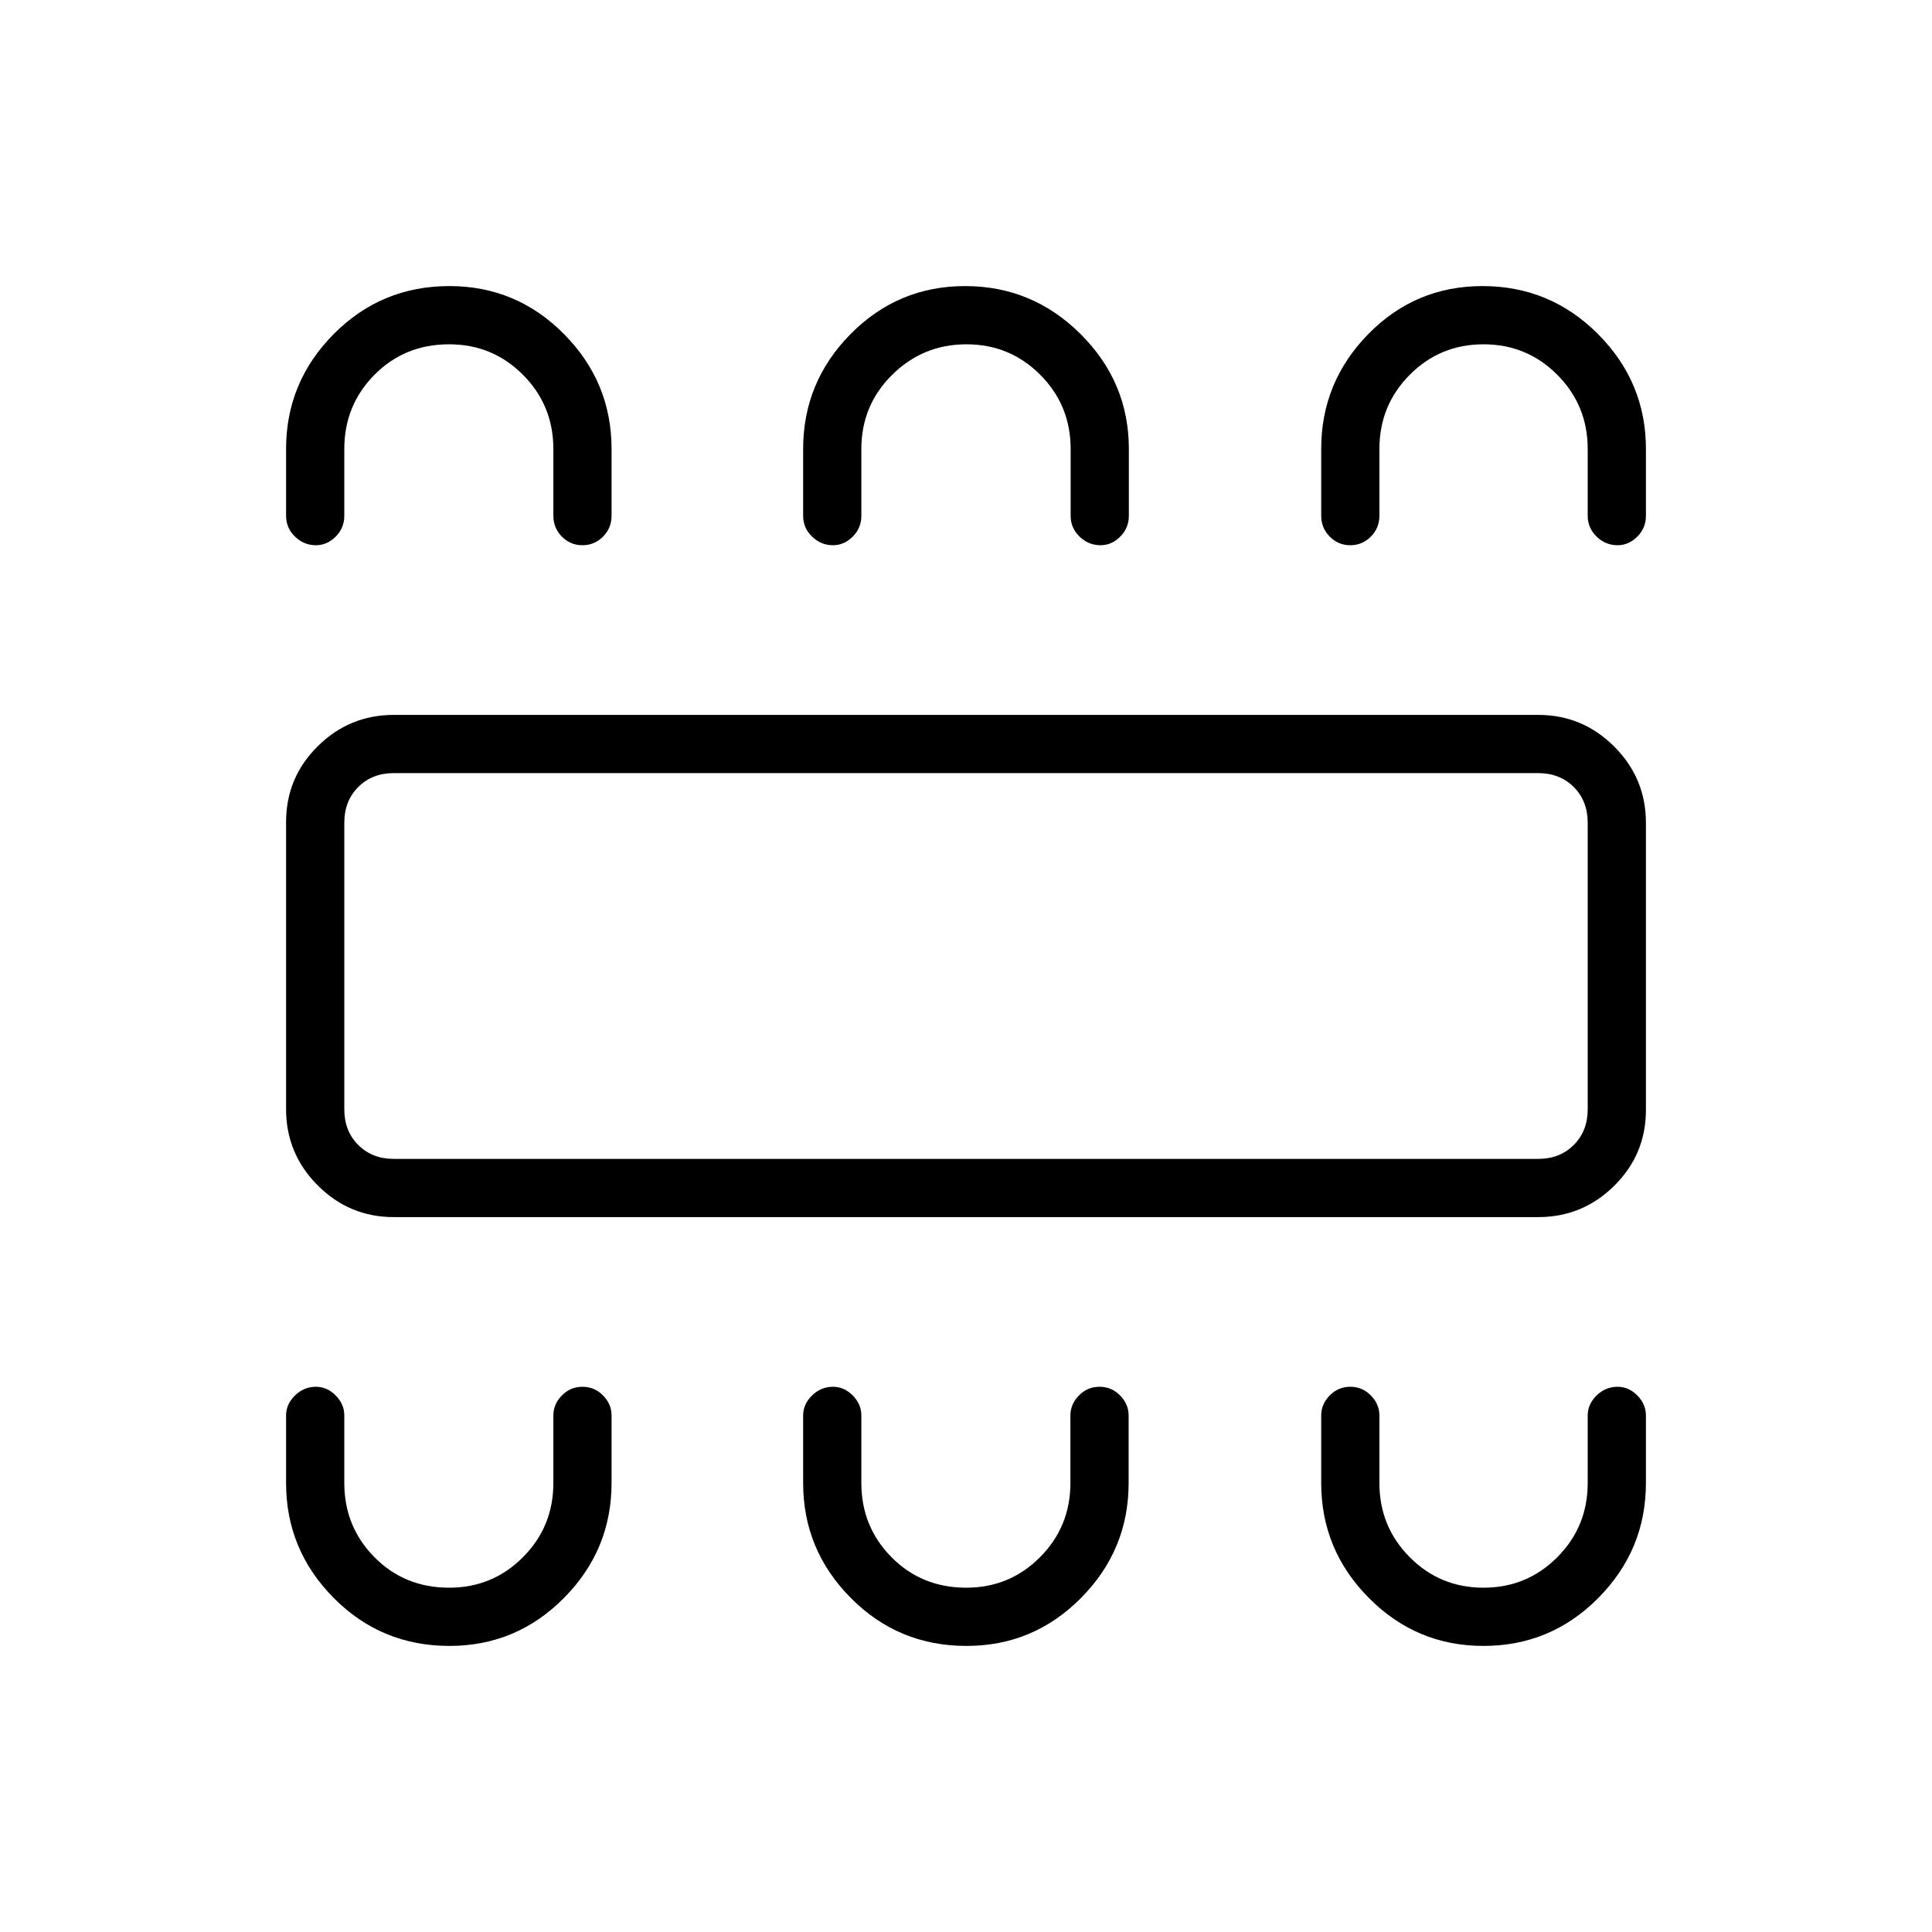 <svg xmlns="http://www.w3.org/2000/svg" height="20" viewBox="0 -960 960 960" width="20"><path d="M223.32-142.15q33.31 0 56.94-23.86 23.62-23.86 23.62-57.07v-33.57q0-5.63-4.23-9.95-4.24-4.32-10.24-4.32-5.99 0-10.22 4.32t-4.23 9.95v33.57q0 21.68-15.1 36.84-15.1 15.16-36.69 15.16-22.13 0-37.11-15.16t-14.98-36.84v-33.57q0-5.63-4.27-9.95-4.27-4.32-9.82-4.32-5.99 0-10.41 4.32-4.43 4.32-4.43 9.95v33.57q0 33.21 23.65 57.07t57.52 23.86Zm256.93 0q33.31 0 56.93-23.86 23.63-23.86 23.63-57.07v-33.57q0-5.63-4.24-9.95-4.24-4.32-10.23-4.32t-10.22 4.32q-4.24 4.32-4.24 9.95v33.57q0 21.68-15.1 36.84-15.1 15.16-36.68 15.16-22.14 0-37.12-15.16Q428-201.4 428-223.08v-33.57q0-5.63-4.27-9.95-4.27-4.32-9.82-4.32-5.99 0-10.41 4.32t-4.42 9.95v33.57q0 33.21 23.65 57.07 23.64 23.86 57.52 23.86Zm256.85 0q33.5 0 57.12-23.86 23.63-23.86 23.63-57.07v-33.57q0-5.63-4.27-9.95-4.27-4.32-9.82-4.32-5.99 0-10.41 4.32-4.43 4.32-4.43 9.95v33.57q0 21.68-15.1 36.84-15.1 15.16-36.69 15.16-21.58 0-36.64-15.16-15.07-15.16-15.07-36.84v-33.57q0-5.63-4.24-9.95-4.24-4.32-10.23-4.32t-10.22 4.32q-4.23 4.32-4.23 9.95v33.57q0 33.21 23.66 57.07t56.94 23.86ZM195.69-355.23q-22.08 0-37.81-15.75-15.73-15.76-15.73-37.88v-142.63q0-22.13 15.73-37.7 15.73-15.58 37.81-15.58h568.62q22.08 0 37.81 15.75 15.73 15.76 15.73 37.88v142.63q0 22.13-15.73 37.7-15.73 15.58-37.81 15.58H195.69Zm0-28.92h568.62q10.77 0 17.69-6.93 6.92-6.92 6.92-17.69v-142.46q0-10.77-6.92-17.69-6.92-6.93-17.69-6.93H195.69q-10.77 0-17.69 6.93-6.92 6.92-6.92 17.69v142.46q0 10.77 6.92 17.69 6.92 6.93 17.69 6.93Zm27.63-433.7q33.31 0 56.94 23.86 23.62 23.86 23.62 57.07v33.19q0 6.07-4.23 10.36-4.24 4.29-10.24 4.29-5.99 0-10.22-4.29t-4.23-10.36v-33.19q0-21.68-15.1-36.84-15.1-15.16-36.69-15.16-22.13 0-37.11 15.16t-14.98 36.84v33.19q0 6.07-4.27 10.36-4.27 4.29-9.82 4.29-5.99 0-10.41-4.29-4.43-4.29-4.43-10.36v-33.19q0-33.21 23.65-57.07t57.52-23.86Zm256.26 0q33.4 0 57.37 23.86t23.97 57.07v33.19q0 6.07-4.27 10.36-4.26 4.29-9.81 4.29-5.99 0-10.42-4.29-4.42-4.29-4.42-10.36v-33.19q0-21.68-15.1-36.84-15.1-15.16-36.69-15.16-21.58 0-36.9 15.16Q428-758.6 428-736.92v33.19q0 6.07-4.27 10.36-4.27 4.29-9.82 4.29-5.99 0-10.41-4.29t-4.42-10.36v-33.19q0-33.21 23.55-57.07 23.56-23.86 56.95-23.86Zm257.07 0q33.61 0 57.4 23.86 23.8 23.86 23.8 57.07v33.19q0 6.07-4.27 10.36-4.27 4.29-9.82 4.29-5.99 0-10.41-4.29-4.43-4.29-4.43-10.36v-33.19q0-21.68-15.1-36.84-15.1-15.16-36.69-15.16-21.58 0-36.64 15.16-15.07 15.16-15.07 36.84v33.19q0 6.07-4.24 10.36-4.24 4.29-10.23 4.29t-10.22-4.29q-4.23-4.29-4.23-10.36v-33.19q0-33.21 23.38-57.07t56.77-23.86Zm-565.57 433.7V-575.85-384.15Z"/></svg>